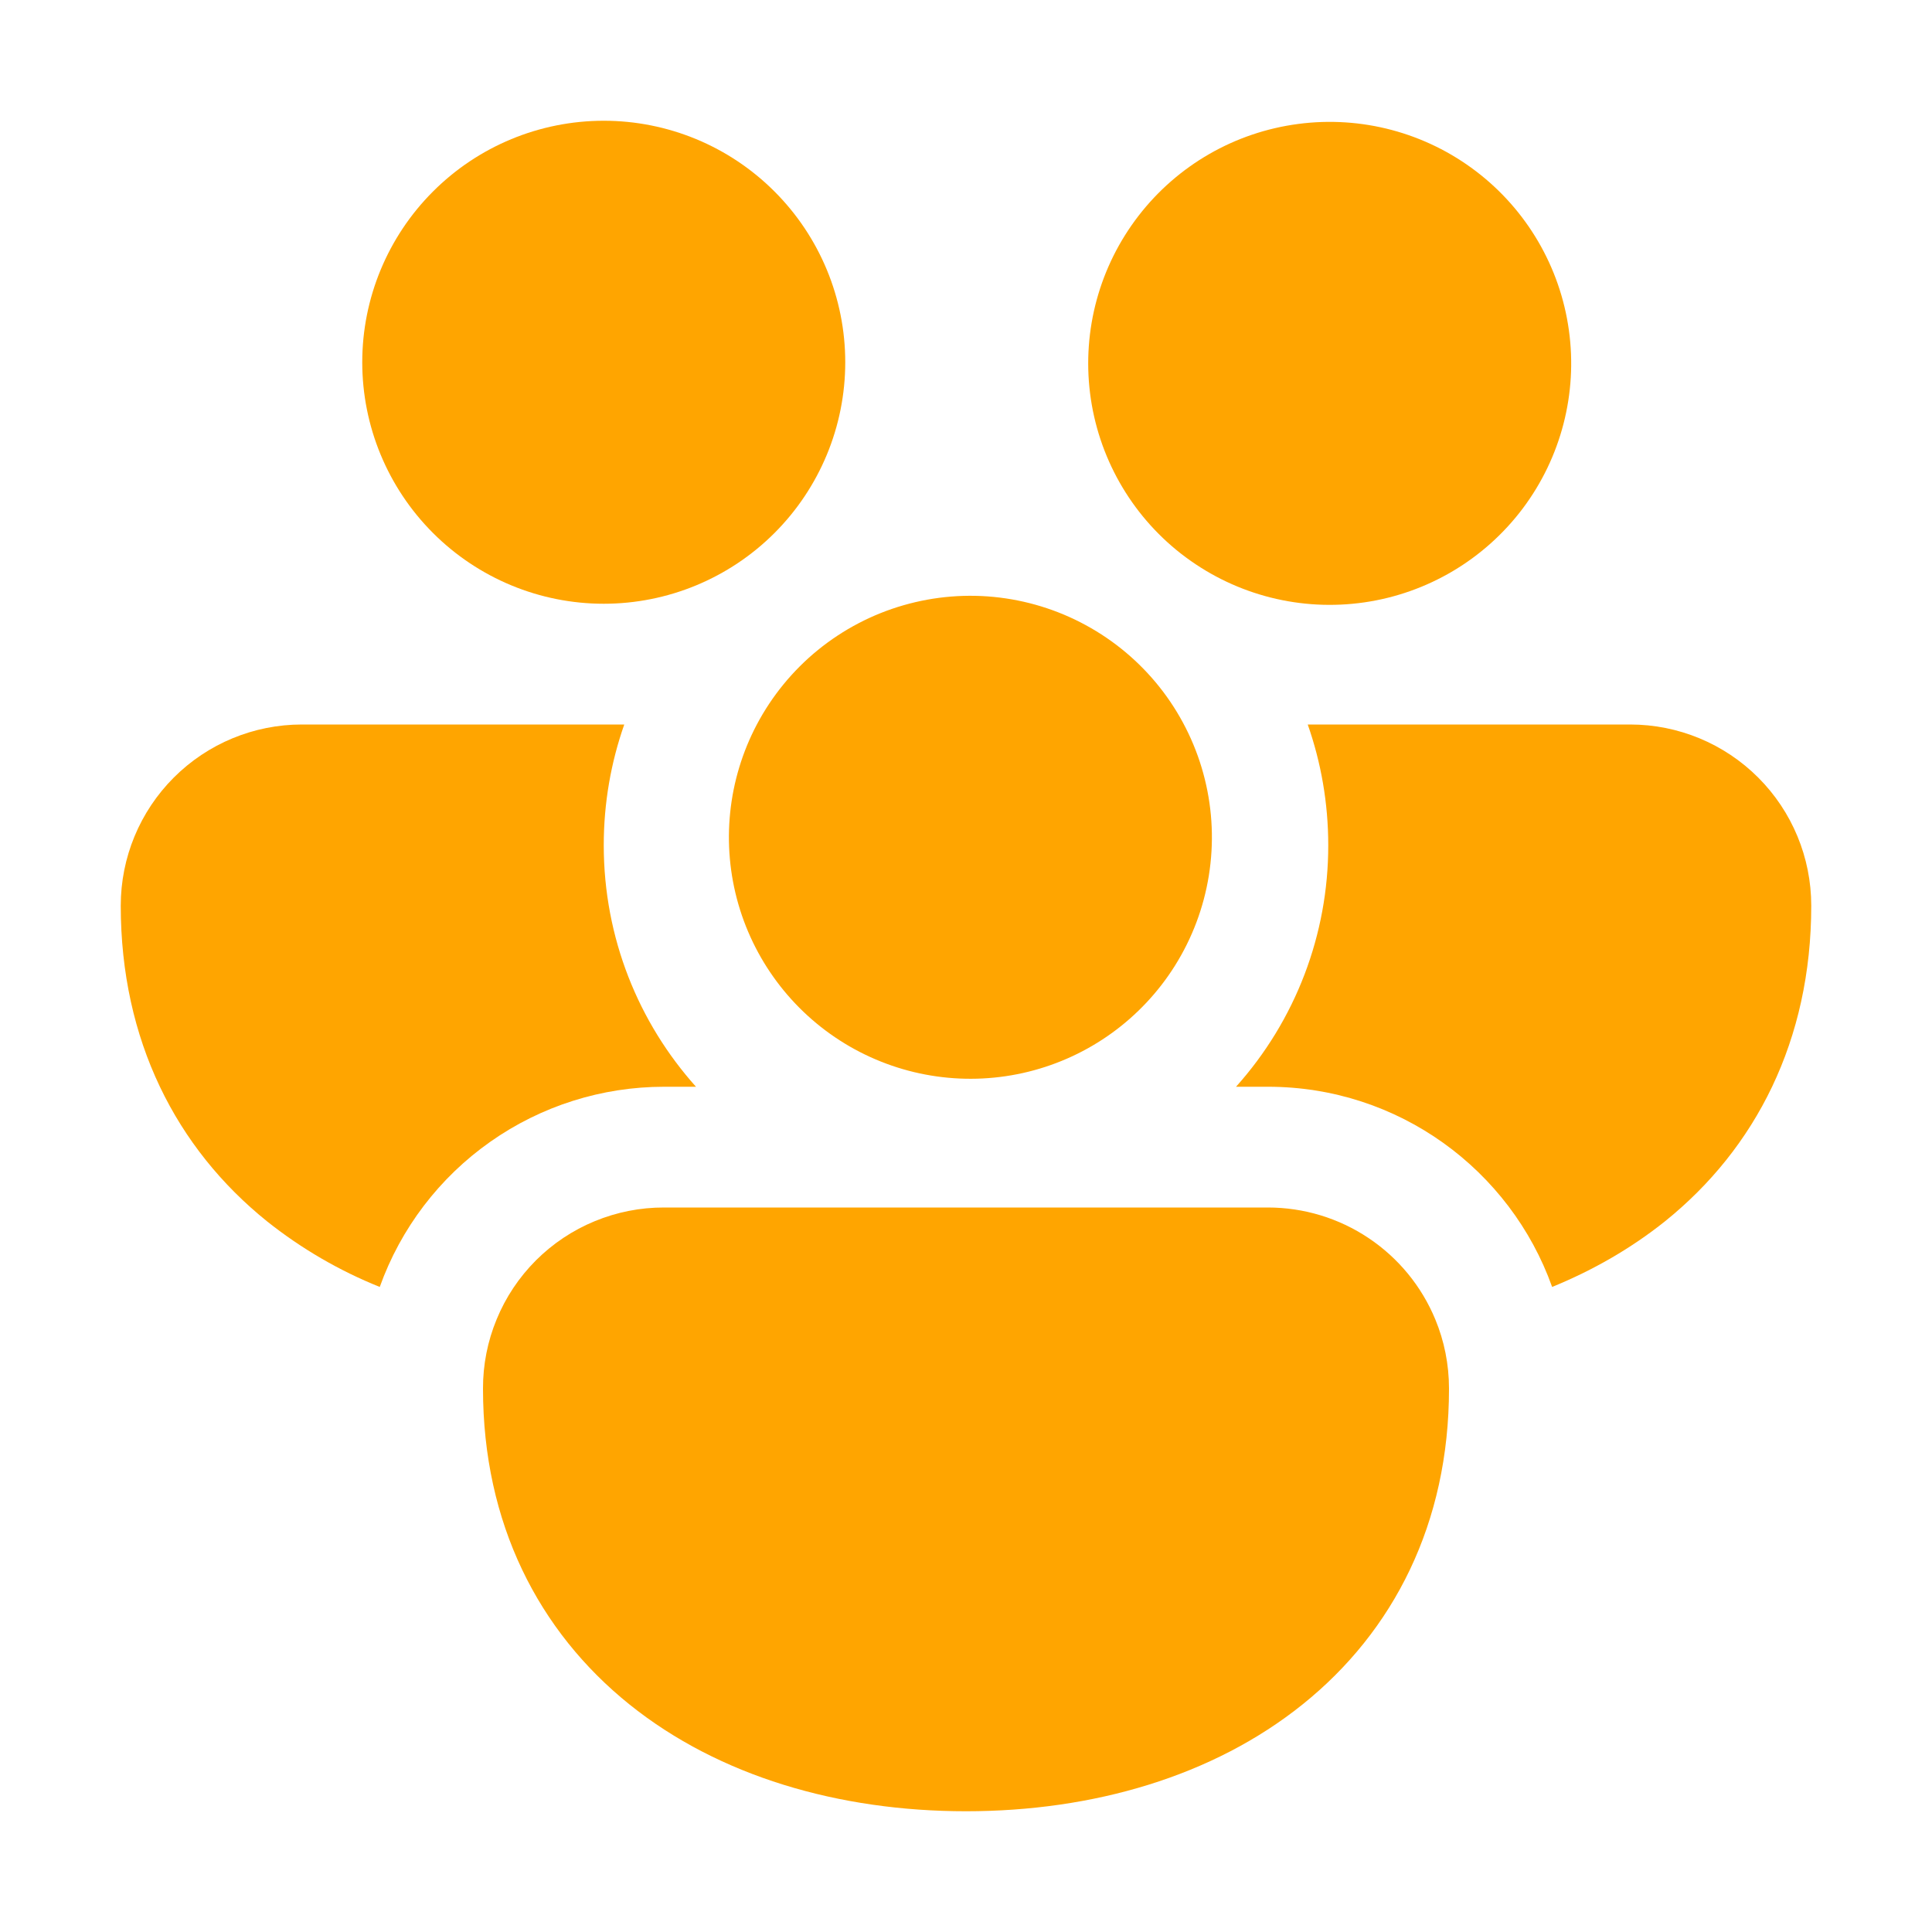 <svg width="50" height="50" viewBox="0 0 50 50" fill="none" xmlns="http://www.w3.org/2000/svg">
<rect width="50" height="50" fill="white"/>
<path d="M9.375 9.375C9.375 7.717 10.034 6.128 11.206 4.956C12.378 3.783 13.967 3.125 15.625 3.125C17.283 3.125 18.872 3.783 20.044 4.956C21.216 6.128 21.875 7.717 21.875 9.375C21.875 11.033 21.216 12.622 20.044 13.794C18.872 14.966 17.283 15.625 15.625 15.625C13.967 15.625 12.378 14.966 11.206 13.794C10.034 12.622 9.375 11.033 9.375 9.375Z" fill="#FFA500"/>
<path d="M30.559 14.325L30.691 14.425C32.017 15.408 33.677 15.826 35.311 15.589C36.944 15.352 38.417 14.478 39.409 13.159C40.4 11.84 40.83 10.181 40.603 8.547C40.377 6.912 39.513 5.433 38.2 4.433C36.887 3.432 35.232 2.992 33.596 3.208C31.959 3.423 30.475 4.277 29.466 5.584C28.457 6.89 28.006 8.542 28.211 10.18C28.416 11.817 29.26 13.308 30.559 14.325Z" fill="#FFA500"/>
<path d="M19.587 18.75C19.98 18.007 20.518 17.351 21.17 16.82C21.823 16.29 22.575 15.896 23.382 15.664C24.19 15.431 25.036 15.363 25.871 15.465C26.705 15.567 27.51 15.836 28.238 16.256C28.966 16.676 29.602 17.238 30.108 17.91C30.613 18.582 30.978 19.348 31.18 20.164C31.383 20.98 31.418 21.828 31.285 22.658C31.152 23.488 30.853 24.282 30.406 24.994C29.546 26.363 28.189 27.346 26.619 27.735C25.05 28.124 23.39 27.89 21.99 27.082C20.59 26.274 19.557 24.954 19.109 23.401C18.661 21.847 18.832 20.18 19.587 18.75Z" fill="#FFA500"/>
<path d="M7.812 18.75H16.156C15.812 19.728 15.625 20.781 15.625 21.875C15.625 24.275 16.528 26.469 18.012 28.125H17.188C15.576 28.125 14.005 28.622 12.687 29.55C11.37 30.477 10.371 31.789 9.828 33.306C8.779 32.885 7.797 32.313 6.912 31.609C4.562 29.719 3.125 26.925 3.125 23.438C3.125 22.194 3.619 21.002 4.498 20.123C5.377 19.244 6.569 18.75 7.812 18.75Z" fill="#FFA500"/>
<path d="M32.812 28.125C36.203 28.125 39.091 30.284 40.169 33.306C41.231 32.872 42.216 32.306 43.088 31.609C45.438 29.719 46.875 26.925 46.875 23.438C46.875 22.194 46.381 21.002 45.502 20.123C44.623 19.244 43.431 18.75 42.188 18.75H33.844C34.188 19.728 34.375 20.781 34.375 21.875C34.378 24.182 33.528 26.408 31.988 28.125H32.812Z" fill="#FFA500"/>
<path d="M37.147 34.15C37.375 34.7 37.5 35.306 37.5 35.938C37.5 39.425 36.066 42.219 33.712 44.109C31.397 45.969 28.291 46.875 25 46.875C21.709 46.875 18.603 45.969 16.288 44.109C13.938 42.219 12.5 39.425 12.5 35.938C12.498 35.322 12.618 34.711 12.854 34.142C13.088 33.572 13.434 33.055 13.869 32.619C14.305 32.184 14.822 31.838 15.392 31.604C15.961 31.369 16.572 31.248 17.188 31.25H32.812C33.741 31.25 34.649 31.525 35.42 32.042C36.192 32.558 36.793 33.292 37.147 34.15Z" fill="#FFA500"/>
</svg>

